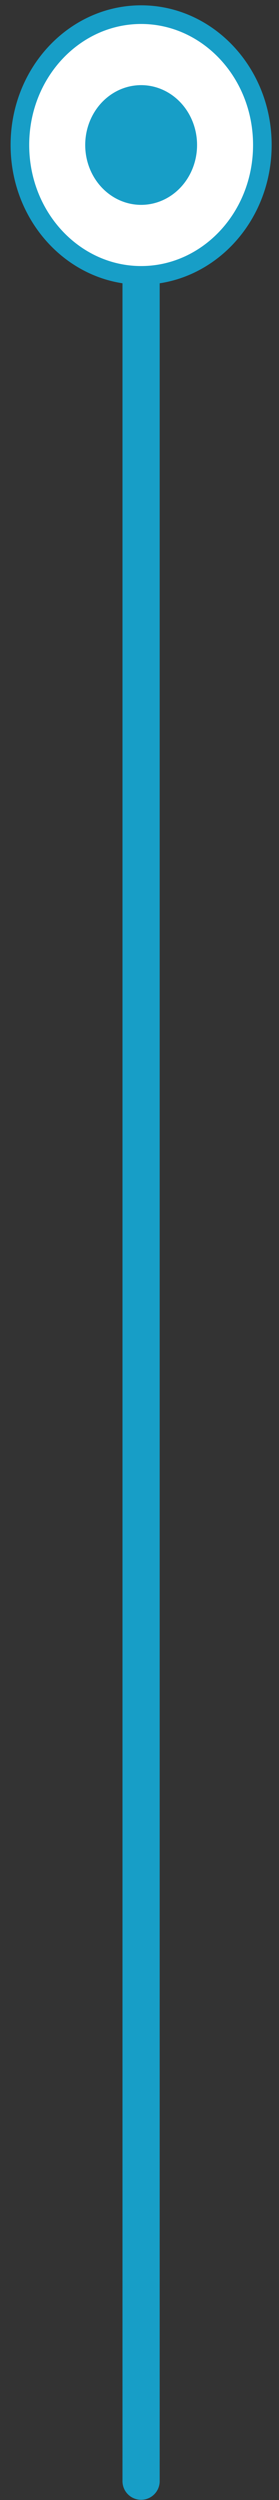 <svg width="15" height="134" viewBox="0 0 15 134" fill="none" xmlns="http://www.w3.org/2000/svg">
<rect x="0" y="0" width="15" height="134" fill="#333333" stroke="none"/>
<line x1="7.585" y1="9.842" x2="7.585" y2="132.987" stroke="#179EC7" stroke-width="2" stroke-linecap="round"/>
<path d="M14.105 7.772C14.105 11.662 11.157 14.76 7.587 14.76C4.018 14.76 1.07 11.662 1.07 7.772C1.07 3.882 4.018 0.785 7.587 0.785C11.157 0.785 14.105 3.882 14.105 7.772Z" fill="white" stroke="#179EC7"/>
<ellipse cx="7.588" cy="7.772" rx="3.007" ry="3.209" fill="#179EC7"/>
</svg>
